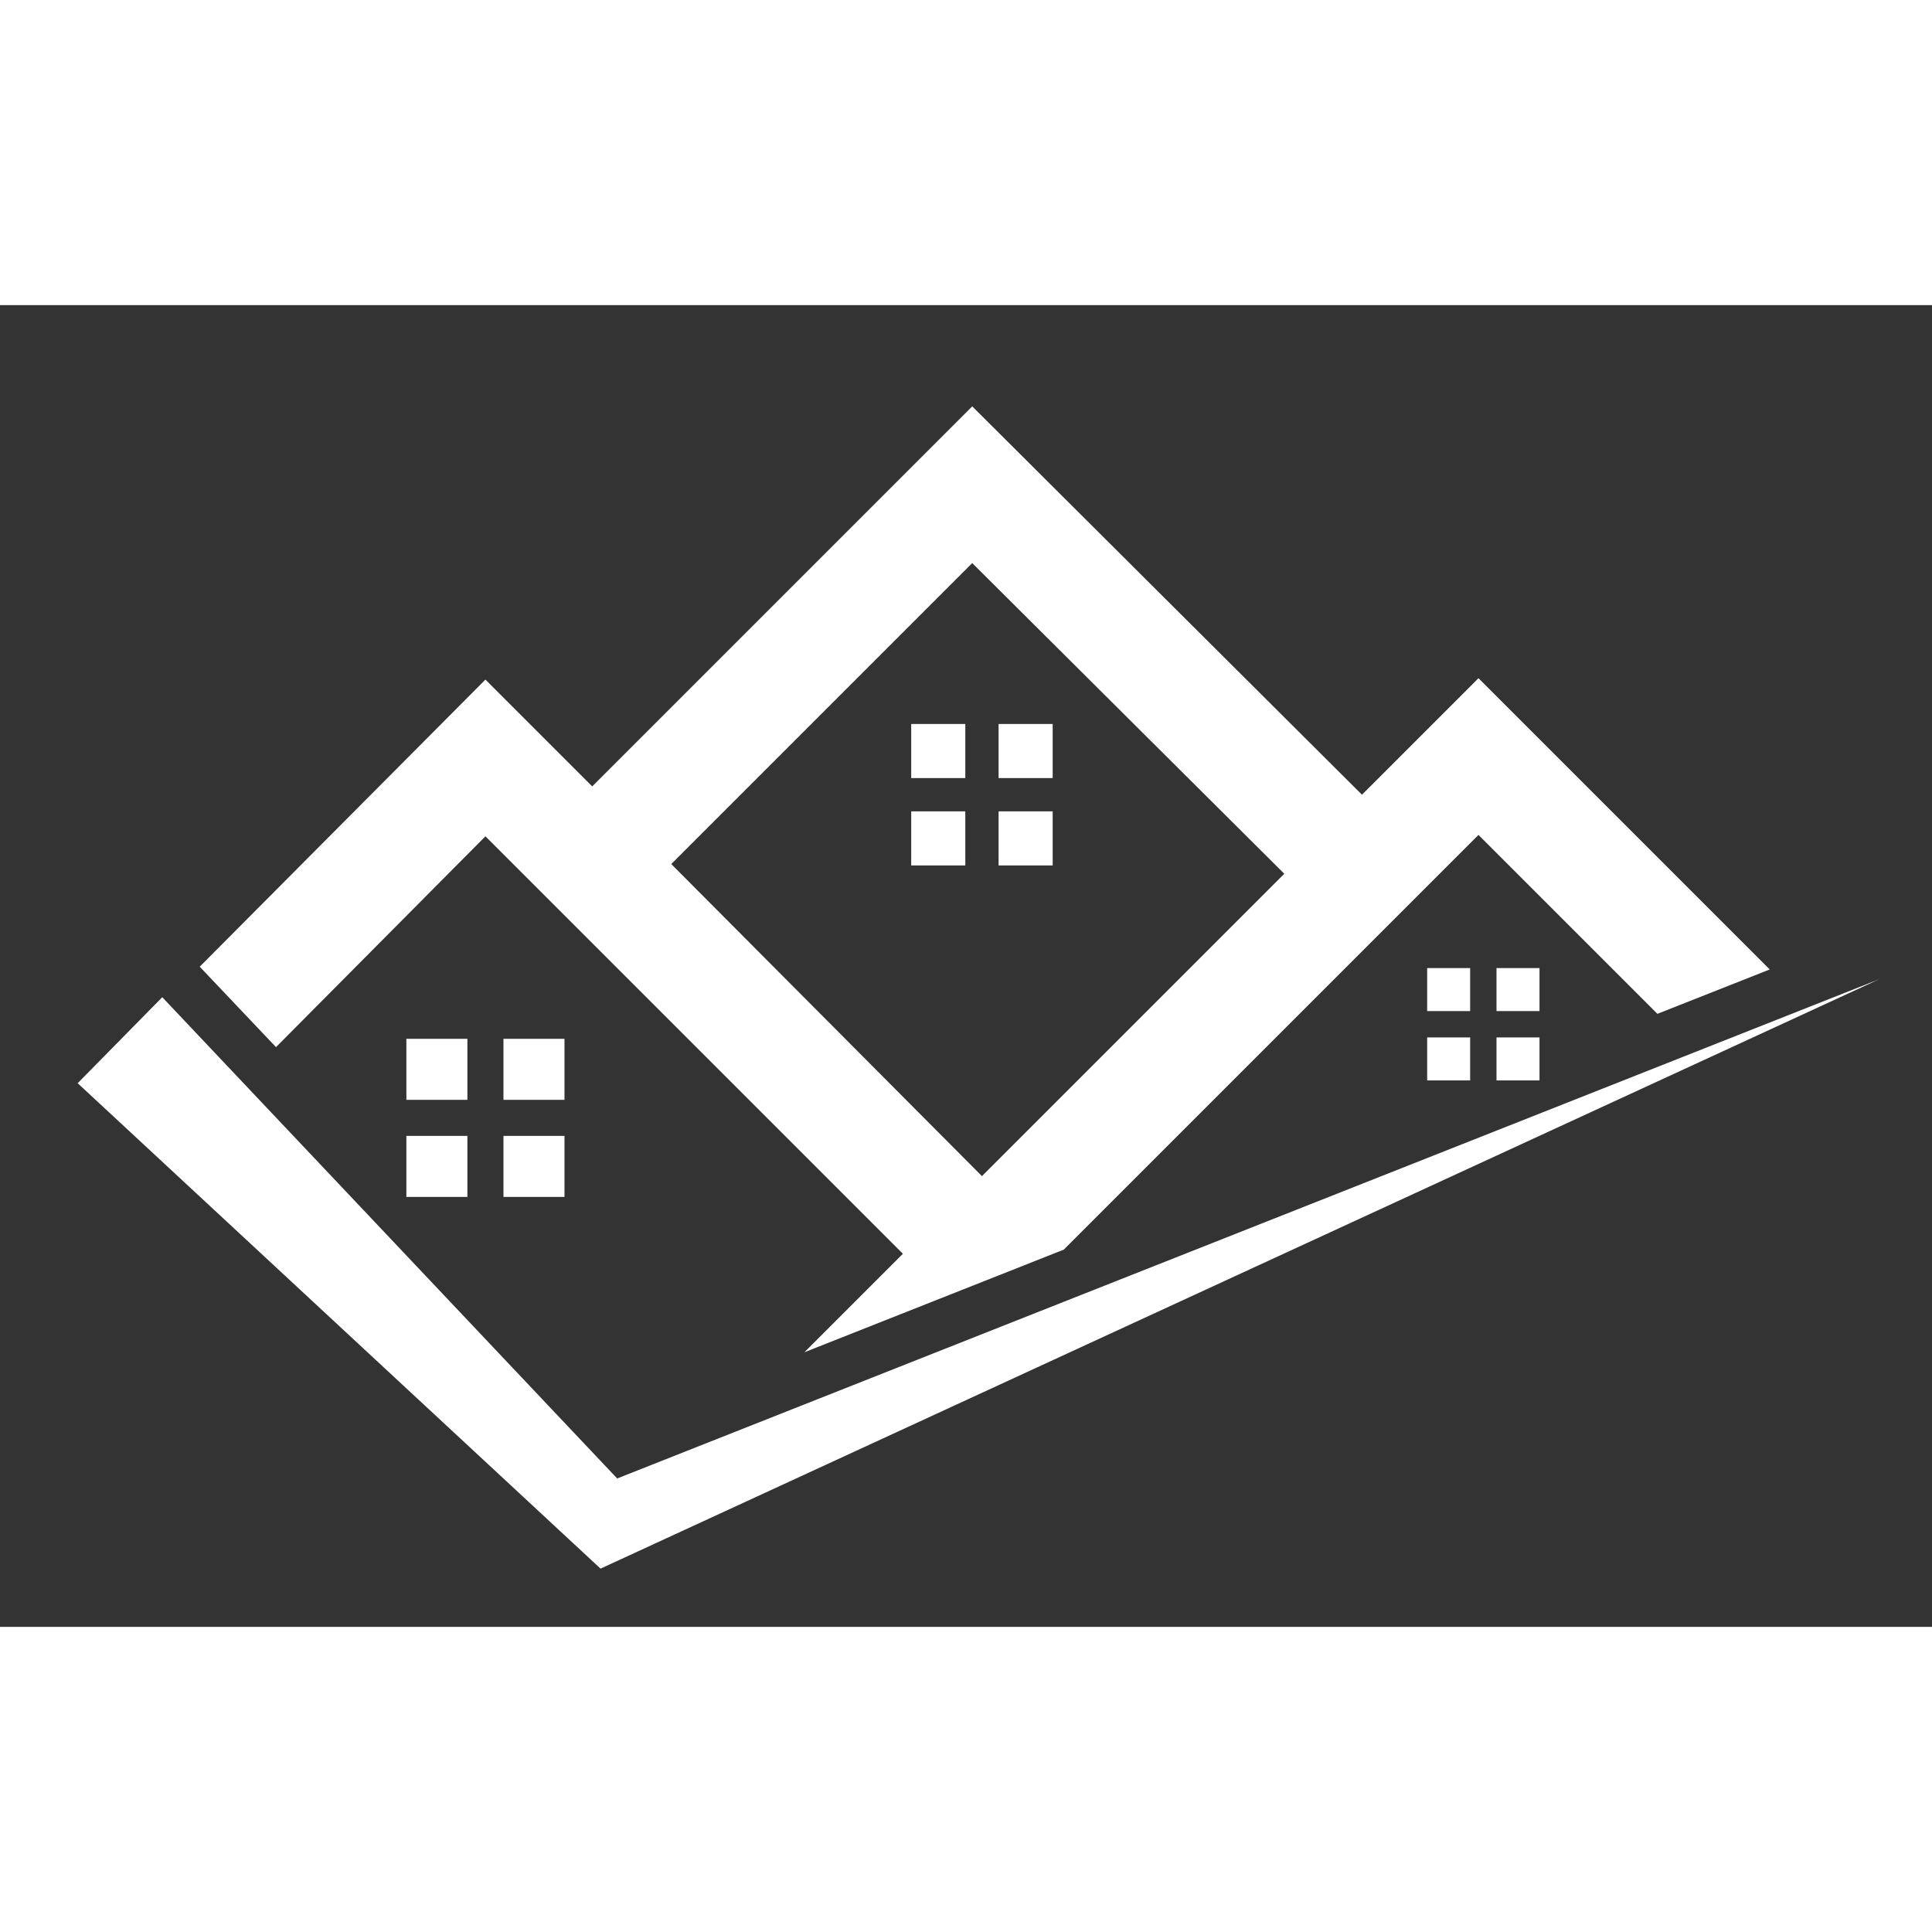 <?xml version="1.0" encoding="utf-8"?>
<!-- Generator: Adobe Illustrator 19.2.0, SVG Export Plug-In . SVG Version: 6.00 Build 0)  -->
<svg version="1.1" id="Capa_1" xmlns="http://www.w3.org/2000/svg" xmlns:xlink="http://www.w3.org/1999/xlink" width="125px" height="125px"
	 viewBox="0 0 139.3 95.3" style="enable-background:new 0 0 139.3 95.3;" xml:space="preserve">
<rect x="0" y="0" width="139.3" height="95.3" fill="#333333" stroke="none"/>
<style type="text/css">
	.st0{fill: white;}
	.st1{fill: white;}
</style>
<g>
	<g>
		<rect x="65.7" y="30.2" class="st0" width="3.9" height="3.9"/>
		<rect x="72" y="30.2" class="st0" width="3.9" height="3.9"/>
		<rect x="65.7" y="36.5" class="st0" width="3.9" height="3.9"/>
		<rect x="72" y="36.5" class="st0" width="3.9" height="3.9"/>
	</g>
	<g>
		<rect x="29.3" y="52.9" class="st0" width="4.4" height="4.4"/>
		<rect x="36.3" y="52.9" class="st0" width="4.4" height="4.4"/>
		<rect x="29.3" y="59.9" class="st0" width="4.4" height="4.4"/>
		<rect x="36.3" y="59.9" class="st0" width="4.4" height="4.4"/>
	</g>
	<g>
		<rect x="102.9" y="47.8" class="st0" width="3.1" height="3.1"/>
		<rect x="107.9" y="47.8" class="st0" width="3.1" height="3.1"/>
		<rect x="102.9" y="52.8" class="st0" width="3.1" height="3.1"/>
		<rect x="107.9" y="52.8" class="st0" width="3.1" height="3.1"/>
	</g>
	<path class="st0" d="M19.9,53.5L35,38.3l30.1,30.1l-7.1,7.1l18.7-7.4l29.9-29.9l12.9,12.9l8.1-3.2l-21-21l-8.4,8.4L70.1,7.3
		L42.7,34.7L35,27L14.4,47.7L19.9,53.5z M70.1,18.6L92.6,41L70.8,62.8L48.4,40.3L70.1,18.6z"/>
	<polygon class="st1" points="44.5,84.6 11.7,49.9 5.6,56.1 43.3,91.1 135.5,48.6 	"/>
</g>
</svg>
